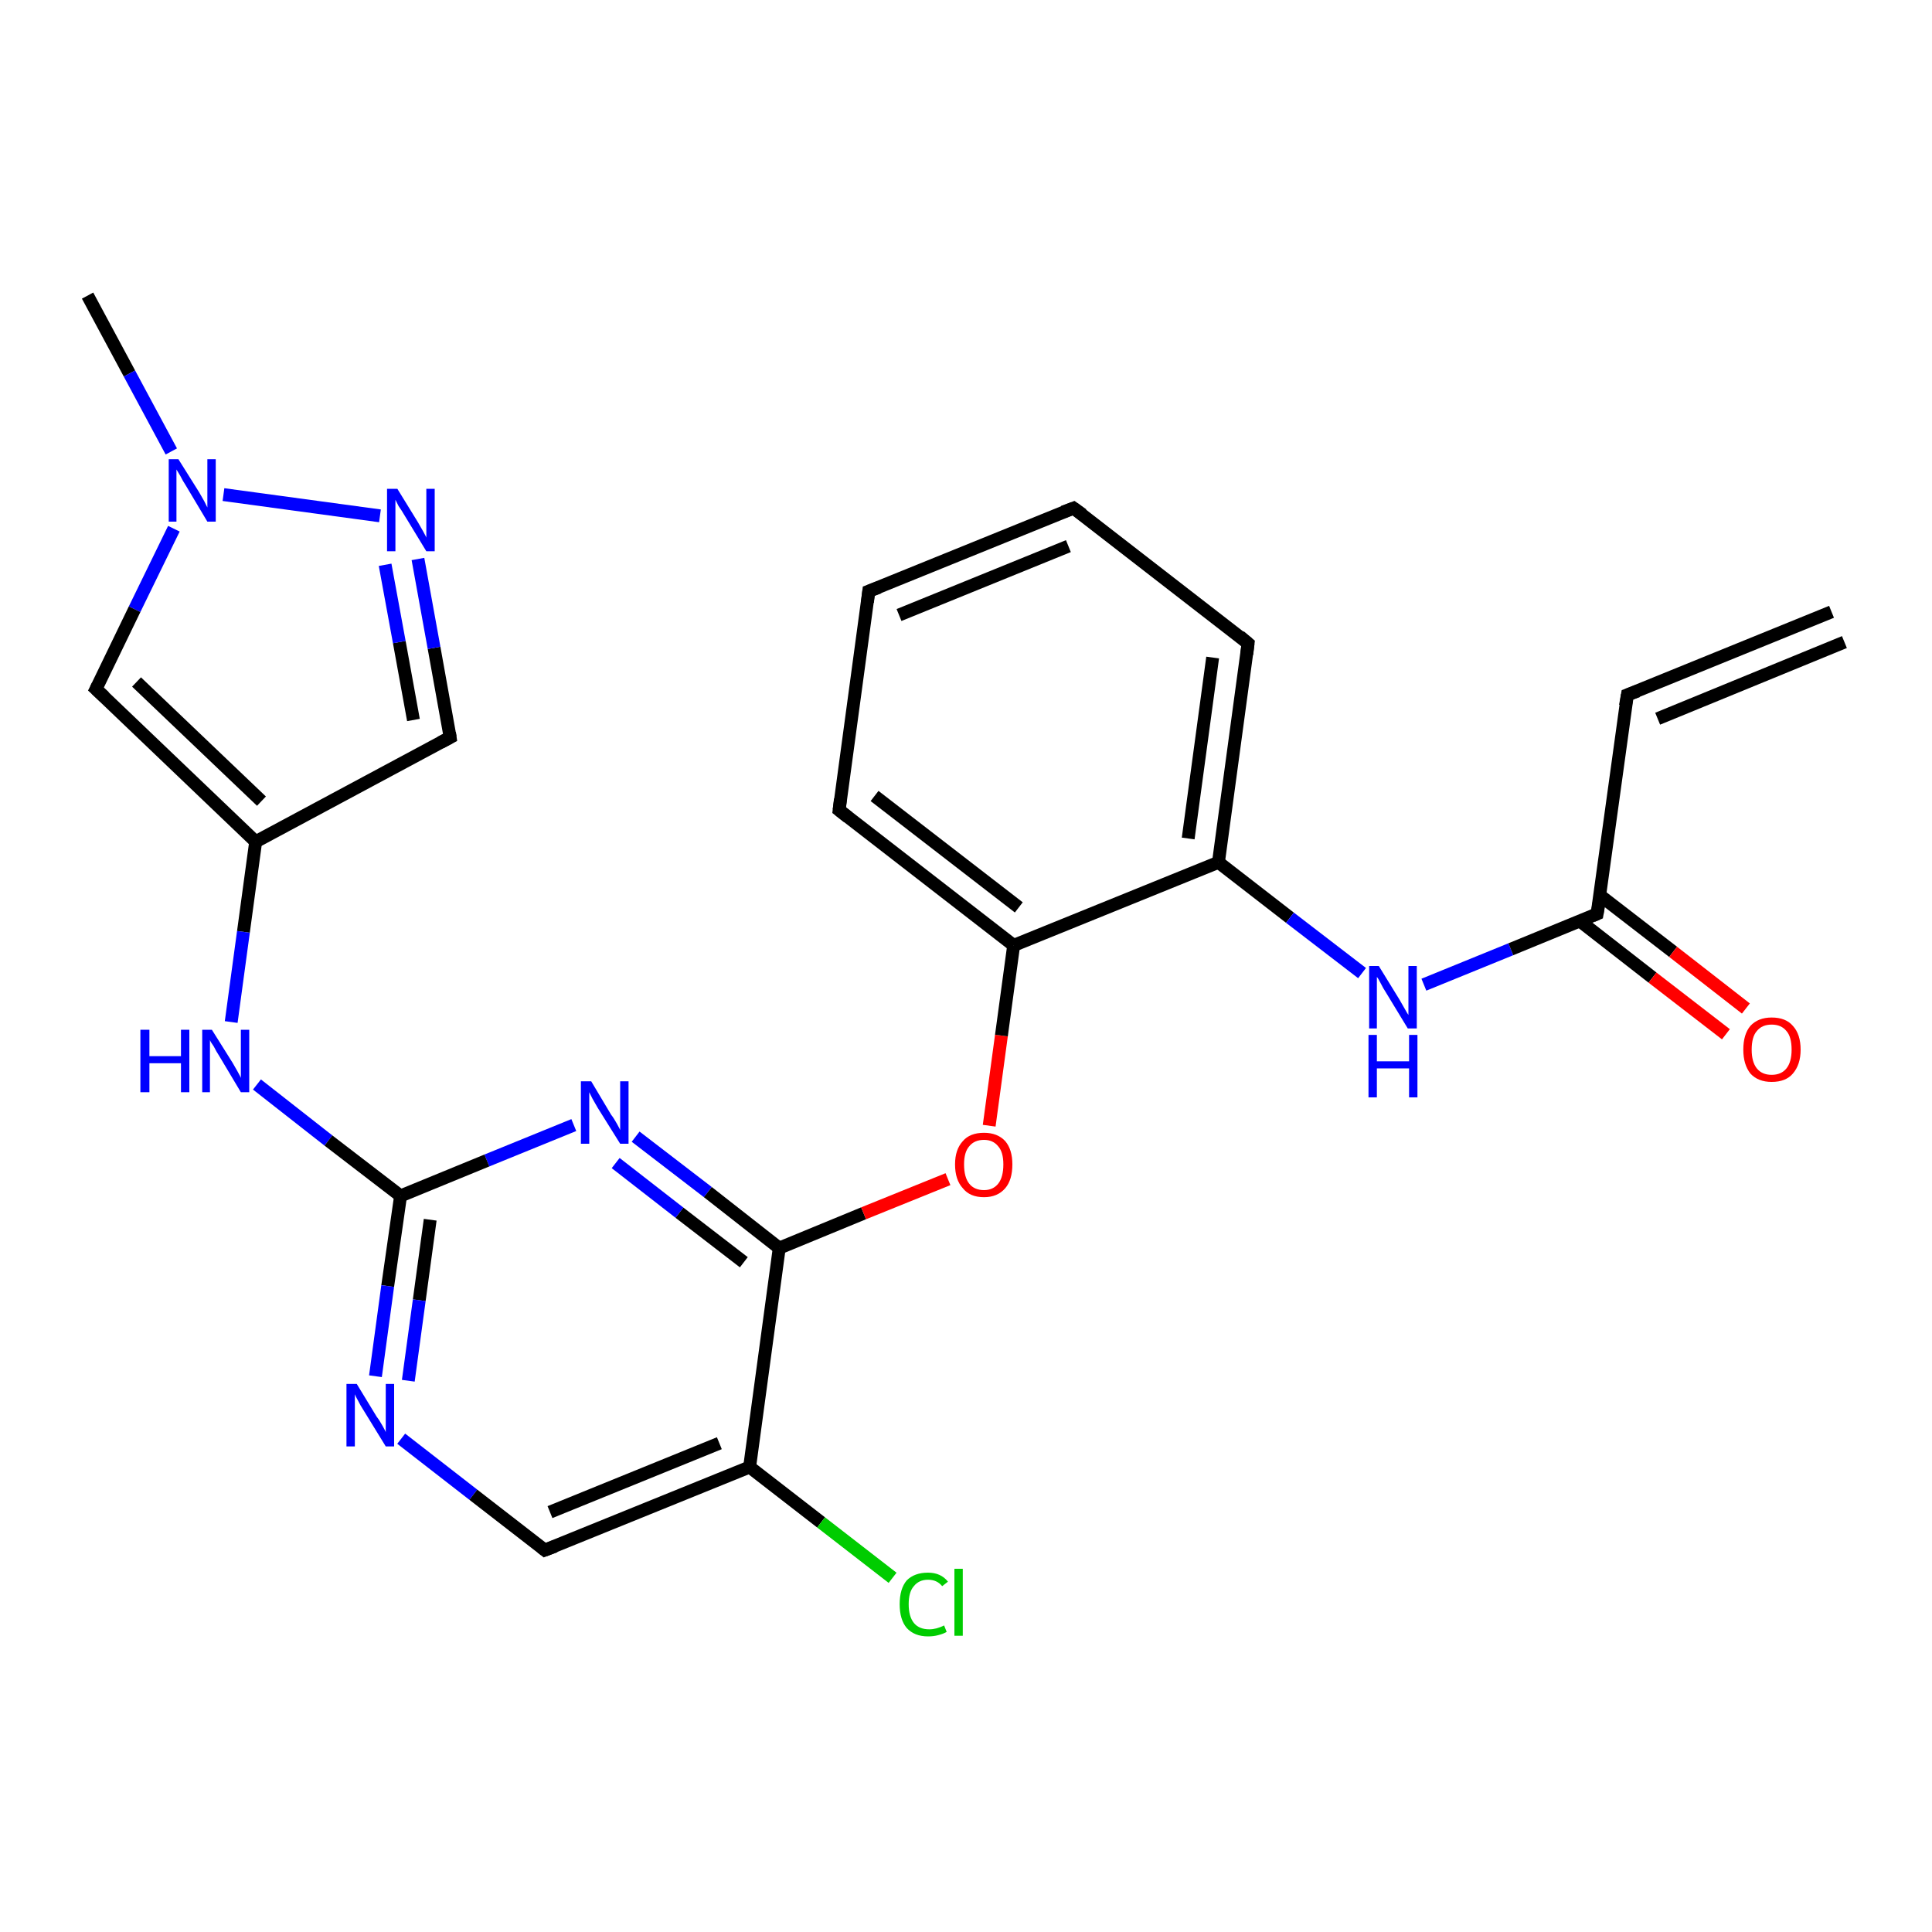 <?xml version='1.0' encoding='iso-8859-1'?>
<svg version='1.1' baseProfile='full'
              xmlns='http://www.w3.org/2000/svg'
                      xmlns:rdkit='http://www.rdkit.org/xml'
                      xmlns:xlink='http://www.w3.org/1999/xlink'
                  xml:space='preserve'
width='300px' height='300px' viewBox='0 0 300 300'>
<!-- END OF HEADER -->
<rect style='opacity:1.0;fill:#FFFFFF;stroke:none' width='300.0' height='300.0' x='0.0' y='0.0'> </rect>
<path class='bond-0 atom-0 atom-1' d='M 13.6,45.9 L 20.1,58.0' style='fill:none;fill-rule:evenodd;stroke:#000000;stroke-width:2.0px;stroke-linecap:butt;stroke-linejoin:miter;stroke-opacity:1' />
<path class='bond-0 atom-0 atom-1' d='M 20.1,58.0 L 26.6,70.1' style='fill:none;fill-rule:evenodd;stroke:#0000FF;stroke-width:2.0px;stroke-linecap:butt;stroke-linejoin:miter;stroke-opacity:1' />
<path class='bond-1 atom-1 atom-2' d='M 27.0,82.1 L 20.9,94.6' style='fill:none;fill-rule:evenodd;stroke:#0000FF;stroke-width:2.0px;stroke-linecap:butt;stroke-linejoin:miter;stroke-opacity:1' />
<path class='bond-1 atom-1 atom-2' d='M 20.9,94.6 L 14.9,107.0' style='fill:none;fill-rule:evenodd;stroke:#000000;stroke-width:2.0px;stroke-linecap:butt;stroke-linejoin:miter;stroke-opacity:1' />
<path class='bond-2 atom-2 atom-3' d='M 14.9,107.0 L 39.7,130.7' style='fill:none;fill-rule:evenodd;stroke:#000000;stroke-width:2.0px;stroke-linecap:butt;stroke-linejoin:miter;stroke-opacity:1' />
<path class='bond-2 atom-2 atom-3' d='M 21.2,105.9 L 40.6,124.4' style='fill:none;fill-rule:evenodd;stroke:#000000;stroke-width:2.0px;stroke-linecap:butt;stroke-linejoin:miter;stroke-opacity:1' />
<path class='bond-3 atom-3 atom-4' d='M 39.7,130.7 L 37.8,144.7' style='fill:none;fill-rule:evenodd;stroke:#000000;stroke-width:2.0px;stroke-linecap:butt;stroke-linejoin:miter;stroke-opacity:1' />
<path class='bond-3 atom-3 atom-4' d='M 37.8,144.7 L 35.9,158.7' style='fill:none;fill-rule:evenodd;stroke:#0000FF;stroke-width:2.0px;stroke-linecap:butt;stroke-linejoin:miter;stroke-opacity:1' />
<path class='bond-4 atom-4 atom-5' d='M 39.9,168.4 L 51.0,177.1' style='fill:none;fill-rule:evenodd;stroke:#0000FF;stroke-width:2.0px;stroke-linecap:butt;stroke-linejoin:miter;stroke-opacity:1' />
<path class='bond-4 atom-4 atom-5' d='M 51.0,177.1 L 62.2,185.7' style='fill:none;fill-rule:evenodd;stroke:#000000;stroke-width:2.0px;stroke-linecap:butt;stroke-linejoin:miter;stroke-opacity:1' />
<path class='bond-5 atom-5 atom-6' d='M 62.2,185.7 L 60.2,199.7' style='fill:none;fill-rule:evenodd;stroke:#000000;stroke-width:2.0px;stroke-linecap:butt;stroke-linejoin:miter;stroke-opacity:1' />
<path class='bond-5 atom-5 atom-6' d='M 60.2,199.7 L 58.3,213.7' style='fill:none;fill-rule:evenodd;stroke:#0000FF;stroke-width:2.0px;stroke-linecap:butt;stroke-linejoin:miter;stroke-opacity:1' />
<path class='bond-5 atom-5 atom-6' d='M 66.8,189.4 L 65.1,201.9' style='fill:none;fill-rule:evenodd;stroke:#000000;stroke-width:2.0px;stroke-linecap:butt;stroke-linejoin:miter;stroke-opacity:1' />
<path class='bond-5 atom-5 atom-6' d='M 65.1,201.9 L 63.4,214.4' style='fill:none;fill-rule:evenodd;stroke:#0000FF;stroke-width:2.0px;stroke-linecap:butt;stroke-linejoin:miter;stroke-opacity:1' />
<path class='bond-6 atom-6 atom-7' d='M 62.3,223.4 L 73.5,232.1' style='fill:none;fill-rule:evenodd;stroke:#0000FF;stroke-width:2.0px;stroke-linecap:butt;stroke-linejoin:miter;stroke-opacity:1' />
<path class='bond-6 atom-6 atom-7' d='M 73.5,232.1 L 84.6,240.7' style='fill:none;fill-rule:evenodd;stroke:#000000;stroke-width:2.0px;stroke-linecap:butt;stroke-linejoin:miter;stroke-opacity:1' />
<path class='bond-7 atom-7 atom-8' d='M 84.6,240.7 L 116.4,227.8' style='fill:none;fill-rule:evenodd;stroke:#000000;stroke-width:2.0px;stroke-linecap:butt;stroke-linejoin:miter;stroke-opacity:1' />
<path class='bond-7 atom-7 atom-8' d='M 85.4,234.8 L 111.7,224.1' style='fill:none;fill-rule:evenodd;stroke:#000000;stroke-width:2.0px;stroke-linecap:butt;stroke-linejoin:miter;stroke-opacity:1' />
<path class='bond-8 atom-8 atom-9' d='M 116.4,227.8 L 127.5,236.4' style='fill:none;fill-rule:evenodd;stroke:#000000;stroke-width:2.0px;stroke-linecap:butt;stroke-linejoin:miter;stroke-opacity:1' />
<path class='bond-8 atom-8 atom-9' d='M 127.5,236.4 L 138.6,245.0' style='fill:none;fill-rule:evenodd;stroke:#00CC00;stroke-width:2.0px;stroke-linecap:butt;stroke-linejoin:miter;stroke-opacity:1' />
<path class='bond-9 atom-8 atom-10' d='M 116.4,227.8 L 121.0,193.8' style='fill:none;fill-rule:evenodd;stroke:#000000;stroke-width:2.0px;stroke-linecap:butt;stroke-linejoin:miter;stroke-opacity:1' />
<path class='bond-10 atom-10 atom-11' d='M 121.0,193.8 L 134.1,188.4' style='fill:none;fill-rule:evenodd;stroke:#000000;stroke-width:2.0px;stroke-linecap:butt;stroke-linejoin:miter;stroke-opacity:1' />
<path class='bond-10 atom-10 atom-11' d='M 134.1,188.4 L 147.2,183.1' style='fill:none;fill-rule:evenodd;stroke:#FF0000;stroke-width:2.0px;stroke-linecap:butt;stroke-linejoin:miter;stroke-opacity:1' />
<path class='bond-11 atom-11 atom-12' d='M 153.6,174.8 L 155.5,160.8' style='fill:none;fill-rule:evenodd;stroke:#FF0000;stroke-width:2.0px;stroke-linecap:butt;stroke-linejoin:miter;stroke-opacity:1' />
<path class='bond-11 atom-11 atom-12' d='M 155.5,160.8 L 157.4,146.8' style='fill:none;fill-rule:evenodd;stroke:#000000;stroke-width:2.0px;stroke-linecap:butt;stroke-linejoin:miter;stroke-opacity:1' />
<path class='bond-12 atom-12 atom-13' d='M 157.4,146.8 L 130.3,125.8' style='fill:none;fill-rule:evenodd;stroke:#000000;stroke-width:2.0px;stroke-linecap:butt;stroke-linejoin:miter;stroke-opacity:1' />
<path class='bond-12 atom-12 atom-13' d='M 158.2,140.9 L 135.8,123.6' style='fill:none;fill-rule:evenodd;stroke:#000000;stroke-width:2.0px;stroke-linecap:butt;stroke-linejoin:miter;stroke-opacity:1' />
<path class='bond-13 atom-13 atom-14' d='M 130.3,125.8 L 134.9,91.8' style='fill:none;fill-rule:evenodd;stroke:#000000;stroke-width:2.0px;stroke-linecap:butt;stroke-linejoin:miter;stroke-opacity:1' />
<path class='bond-14 atom-14 atom-15' d='M 134.9,91.8 L 166.7,78.9' style='fill:none;fill-rule:evenodd;stroke:#000000;stroke-width:2.0px;stroke-linecap:butt;stroke-linejoin:miter;stroke-opacity:1' />
<path class='bond-14 atom-14 atom-15' d='M 139.6,95.5 L 165.9,84.8' style='fill:none;fill-rule:evenodd;stroke:#000000;stroke-width:2.0px;stroke-linecap:butt;stroke-linejoin:miter;stroke-opacity:1' />
<path class='bond-15 atom-15 atom-16' d='M 166.7,78.9 L 193.8,99.9' style='fill:none;fill-rule:evenodd;stroke:#000000;stroke-width:2.0px;stroke-linecap:butt;stroke-linejoin:miter;stroke-opacity:1' />
<path class='bond-16 atom-16 atom-17' d='M 193.8,99.9 L 189.2,133.9' style='fill:none;fill-rule:evenodd;stroke:#000000;stroke-width:2.0px;stroke-linecap:butt;stroke-linejoin:miter;stroke-opacity:1' />
<path class='bond-16 atom-16 atom-17' d='M 188.3,102.1 L 184.5,130.2' style='fill:none;fill-rule:evenodd;stroke:#000000;stroke-width:2.0px;stroke-linecap:butt;stroke-linejoin:miter;stroke-opacity:1' />
<path class='bond-17 atom-17 atom-18' d='M 189.2,133.9 L 200.3,142.5' style='fill:none;fill-rule:evenodd;stroke:#000000;stroke-width:2.0px;stroke-linecap:butt;stroke-linejoin:miter;stroke-opacity:1' />
<path class='bond-17 atom-17 atom-18' d='M 200.3,142.5 L 211.5,151.1' style='fill:none;fill-rule:evenodd;stroke:#0000FF;stroke-width:2.0px;stroke-linecap:butt;stroke-linejoin:miter;stroke-opacity:1' />
<path class='bond-18 atom-18 atom-19' d='M 221.1,152.9 L 234.6,147.4' style='fill:none;fill-rule:evenodd;stroke:#0000FF;stroke-width:2.0px;stroke-linecap:butt;stroke-linejoin:miter;stroke-opacity:1' />
<path class='bond-18 atom-18 atom-19' d='M 234.6,147.4 L 248.0,141.9' style='fill:none;fill-rule:evenodd;stroke:#000000;stroke-width:2.0px;stroke-linecap:butt;stroke-linejoin:miter;stroke-opacity:1' />
<path class='bond-19 atom-19 atom-20' d='M 245.3,143.0 L 256.6,151.8' style='fill:none;fill-rule:evenodd;stroke:#000000;stroke-width:2.0px;stroke-linecap:butt;stroke-linejoin:miter;stroke-opacity:1' />
<path class='bond-19 atom-19 atom-20' d='M 256.6,151.8 L 268.0,160.6' style='fill:none;fill-rule:evenodd;stroke:#FF0000;stroke-width:2.0px;stroke-linecap:butt;stroke-linejoin:miter;stroke-opacity:1' />
<path class='bond-19 atom-19 atom-20' d='M 248.4,139.0 L 259.8,147.8' style='fill:none;fill-rule:evenodd;stroke:#000000;stroke-width:2.0px;stroke-linecap:butt;stroke-linejoin:miter;stroke-opacity:1' />
<path class='bond-19 atom-19 atom-20' d='M 259.8,147.8 L 271.1,156.6' style='fill:none;fill-rule:evenodd;stroke:#FF0000;stroke-width:2.0px;stroke-linecap:butt;stroke-linejoin:miter;stroke-opacity:1' />
<path class='bond-20 atom-19 atom-21' d='M 248.0,141.9 L 252.7,107.9' style='fill:none;fill-rule:evenodd;stroke:#000000;stroke-width:2.0px;stroke-linecap:butt;stroke-linejoin:miter;stroke-opacity:1' />
<path class='bond-21 atom-21 atom-22' d='M 252.7,107.9 L 284.4,95.0' style='fill:none;fill-rule:evenodd;stroke:#000000;stroke-width:2.0px;stroke-linecap:butt;stroke-linejoin:miter;stroke-opacity:1' />
<path class='bond-21 atom-21 atom-22' d='M 257.4,111.6 L 286.4,99.7' style='fill:none;fill-rule:evenodd;stroke:#000000;stroke-width:2.0px;stroke-linecap:butt;stroke-linejoin:miter;stroke-opacity:1' />
<path class='bond-22 atom-10 atom-23' d='M 121.0,193.8 L 109.9,185.1' style='fill:none;fill-rule:evenodd;stroke:#000000;stroke-width:2.0px;stroke-linecap:butt;stroke-linejoin:miter;stroke-opacity:1' />
<path class='bond-22 atom-10 atom-23' d='M 109.9,185.1 L 98.7,176.5' style='fill:none;fill-rule:evenodd;stroke:#0000FF;stroke-width:2.0px;stroke-linecap:butt;stroke-linejoin:miter;stroke-opacity:1' />
<path class='bond-22 atom-10 atom-23' d='M 115.5,196.0 L 105.5,188.3' style='fill:none;fill-rule:evenodd;stroke:#000000;stroke-width:2.0px;stroke-linecap:butt;stroke-linejoin:miter;stroke-opacity:1' />
<path class='bond-22 atom-10 atom-23' d='M 105.5,188.3 L 95.6,180.6' style='fill:none;fill-rule:evenodd;stroke:#0000FF;stroke-width:2.0px;stroke-linecap:butt;stroke-linejoin:miter;stroke-opacity:1' />
<path class='bond-23 atom-3 atom-24' d='M 39.7,130.7 L 69.9,114.5' style='fill:none;fill-rule:evenodd;stroke:#000000;stroke-width:2.0px;stroke-linecap:butt;stroke-linejoin:miter;stroke-opacity:1' />
<path class='bond-24 atom-24 atom-25' d='M 69.9,114.5 L 67.4,100.6' style='fill:none;fill-rule:evenodd;stroke:#000000;stroke-width:2.0px;stroke-linecap:butt;stroke-linejoin:miter;stroke-opacity:1' />
<path class='bond-24 atom-24 atom-25' d='M 67.4,100.6 L 64.9,86.8' style='fill:none;fill-rule:evenodd;stroke:#0000FF;stroke-width:2.0px;stroke-linecap:butt;stroke-linejoin:miter;stroke-opacity:1' />
<path class='bond-24 atom-24 atom-25' d='M 64.2,111.8 L 62.0,99.7' style='fill:none;fill-rule:evenodd;stroke:#000000;stroke-width:2.0px;stroke-linecap:butt;stroke-linejoin:miter;stroke-opacity:1' />
<path class='bond-24 atom-24 atom-25' d='M 62.0,99.7 L 59.8,87.7' style='fill:none;fill-rule:evenodd;stroke:#0000FF;stroke-width:2.0px;stroke-linecap:butt;stroke-linejoin:miter;stroke-opacity:1' />
<path class='bond-25 atom-25 atom-1' d='M 59.0,80.1 L 34.7,76.8' style='fill:none;fill-rule:evenodd;stroke:#0000FF;stroke-width:2.0px;stroke-linecap:butt;stroke-linejoin:miter;stroke-opacity:1' />
<path class='bond-26 atom-23 atom-5' d='M 89.1,174.7 L 75.6,180.2' style='fill:none;fill-rule:evenodd;stroke:#0000FF;stroke-width:2.0px;stroke-linecap:butt;stroke-linejoin:miter;stroke-opacity:1' />
<path class='bond-26 atom-23 atom-5' d='M 75.6,180.2 L 62.2,185.7' style='fill:none;fill-rule:evenodd;stroke:#000000;stroke-width:2.0px;stroke-linecap:butt;stroke-linejoin:miter;stroke-opacity:1' />
<path class='bond-27 atom-17 atom-12' d='M 189.2,133.9 L 157.4,146.8' style='fill:none;fill-rule:evenodd;stroke:#000000;stroke-width:2.0px;stroke-linecap:butt;stroke-linejoin:miter;stroke-opacity:1' />
<path d='M 15.2,106.4 L 14.9,107.0 L 16.2,108.2' style='fill:none;stroke:#000000;stroke-width:2.0px;stroke-linecap:butt;stroke-linejoin:miter;stroke-opacity:1;' />
<path d='M 84.1,240.3 L 84.6,240.7 L 86.2,240.1' style='fill:none;stroke:#000000;stroke-width:2.0px;stroke-linecap:butt;stroke-linejoin:miter;stroke-opacity:1;' />
<path d='M 131.7,126.9 L 130.3,125.8 L 130.5,124.1' style='fill:none;stroke:#000000;stroke-width:2.0px;stroke-linecap:butt;stroke-linejoin:miter;stroke-opacity:1;' />
<path d='M 134.7,93.5 L 134.9,91.8 L 136.5,91.2' style='fill:none;stroke:#000000;stroke-width:2.0px;stroke-linecap:butt;stroke-linejoin:miter;stroke-opacity:1;' />
<path d='M 165.1,79.5 L 166.7,78.9 L 168.1,79.9' style='fill:none;stroke:#000000;stroke-width:2.0px;stroke-linecap:butt;stroke-linejoin:miter;stroke-opacity:1;' />
<path d='M 192.5,98.8 L 193.8,99.9 L 193.6,101.6' style='fill:none;stroke:#000000;stroke-width:2.0px;stroke-linecap:butt;stroke-linejoin:miter;stroke-opacity:1;' />
<path d='M 247.3,142.2 L 248.0,141.9 L 248.3,140.2' style='fill:none;stroke:#000000;stroke-width:2.0px;stroke-linecap:butt;stroke-linejoin:miter;stroke-opacity:1;' />
<path d='M 252.4,109.6 L 252.7,107.9 L 254.3,107.3' style='fill:none;stroke:#000000;stroke-width:2.0px;stroke-linecap:butt;stroke-linejoin:miter;stroke-opacity:1;' />
<path d='M 68.4,115.3 L 69.9,114.5 L 69.8,113.8' style='fill:none;stroke:#000000;stroke-width:2.0px;stroke-linecap:butt;stroke-linejoin:miter;stroke-opacity:1;' />
<path class='atom-1' d='M 27.7 71.3
L 30.9 76.4
Q 31.2 76.9, 31.7 77.8
Q 32.2 78.8, 32.2 78.8
L 32.2 71.3
L 33.5 71.3
L 33.5 81.0
L 32.2 81.0
L 28.8 75.3
Q 28.4 74.7, 28.0 73.9
Q 27.6 73.2, 27.4 72.9
L 27.4 81.0
L 26.2 81.0
L 26.2 71.3
L 27.7 71.3
' fill='#0000FF'/>
<path class='atom-4' d='M 21.8 159.9
L 23.2 159.9
L 23.2 164.0
L 28.1 164.0
L 28.1 159.9
L 29.4 159.9
L 29.4 169.6
L 28.1 169.6
L 28.1 165.1
L 23.2 165.1
L 23.2 169.6
L 21.8 169.6
L 21.8 159.9
' fill='#0000FF'/>
<path class='atom-4' d='M 32.9 159.9
L 36.1 165.0
Q 36.4 165.5, 36.9 166.4
Q 37.4 167.3, 37.4 167.4
L 37.4 159.9
L 38.7 159.9
L 38.7 169.6
L 37.4 169.6
L 34.0 163.9
Q 33.6 163.3, 33.2 162.5
Q 32.7 161.8, 32.6 161.5
L 32.6 169.6
L 31.4 169.6
L 31.4 159.9
L 32.9 159.9
' fill='#0000FF'/>
<path class='atom-6' d='M 55.4 214.9
L 58.5 220.0
Q 58.9 220.5, 59.4 221.4
Q 59.9 222.3, 59.9 222.4
L 59.9 214.9
L 61.2 214.9
L 61.2 224.6
L 59.9 224.6
L 56.4 218.9
Q 56.0 218.3, 55.6 217.5
Q 55.2 216.8, 55.1 216.5
L 55.1 224.6
L 53.8 224.6
L 53.8 214.9
L 55.4 214.9
' fill='#0000FF'/>
<path class='atom-9' d='M 139.7 249.1
Q 139.7 246.7, 140.8 245.4
Q 142.0 244.2, 144.1 244.2
Q 146.1 244.2, 147.2 245.6
L 146.3 246.3
Q 145.5 245.3, 144.1 245.3
Q 142.7 245.3, 141.9 246.3
Q 141.1 247.2, 141.1 249.1
Q 141.1 251.0, 141.9 252.0
Q 142.7 253.0, 144.3 253.0
Q 145.4 253.0, 146.6 252.4
L 147.0 253.4
Q 146.5 253.7, 145.7 253.9
Q 145.0 254.1, 144.1 254.1
Q 142.0 254.1, 140.8 252.8
Q 139.7 251.5, 139.7 249.1
' fill='#00CC00'/>
<path class='atom-9' d='M 148.2 243.6
L 149.5 243.6
L 149.5 254.0
L 148.2 254.0
L 148.2 243.6
' fill='#00CC00'/>
<path class='atom-11' d='M 148.3 180.8
Q 148.3 178.5, 149.5 177.2
Q 150.6 175.9, 152.8 175.9
Q 154.9 175.9, 156.1 177.2
Q 157.2 178.5, 157.2 180.8
Q 157.2 183.2, 156.1 184.5
Q 154.9 185.9, 152.8 185.9
Q 150.6 185.9, 149.5 184.5
Q 148.3 183.2, 148.3 180.8
M 152.8 184.8
Q 154.2 184.8, 155.0 183.8
Q 155.8 182.8, 155.8 180.8
Q 155.8 178.9, 155.0 178.0
Q 154.2 177.0, 152.8 177.0
Q 151.3 177.0, 150.5 178.0
Q 149.7 178.9, 149.7 180.8
Q 149.7 182.8, 150.5 183.8
Q 151.3 184.8, 152.8 184.8
' fill='#FF0000'/>
<path class='atom-18' d='M 214.1 150.0
L 217.3 155.2
Q 217.6 155.7, 218.1 156.6
Q 218.6 157.5, 218.7 157.6
L 218.7 150.0
L 220.0 150.0
L 220.0 159.7
L 218.6 159.7
L 215.2 154.1
Q 214.8 153.5, 214.4 152.7
Q 214.0 151.9, 213.8 151.7
L 213.8 159.7
L 212.6 159.7
L 212.6 150.0
L 214.1 150.0
' fill='#0000FF'/>
<path class='atom-18' d='M 212.5 160.7
L 213.8 160.7
L 213.8 164.8
L 218.8 164.8
L 218.8 160.7
L 220.1 160.7
L 220.1 170.4
L 218.8 170.4
L 218.8 165.9
L 213.8 165.9
L 213.8 170.4
L 212.5 170.4
L 212.5 160.7
' fill='#0000FF'/>
<path class='atom-20' d='M 270.7 163.0
Q 270.7 160.6, 271.8 159.3
Q 273.0 158.0, 275.1 158.0
Q 277.3 158.0, 278.4 159.3
Q 279.6 160.6, 279.6 163.0
Q 279.6 165.3, 278.4 166.7
Q 277.3 168.0, 275.1 168.0
Q 273.0 168.0, 271.8 166.7
Q 270.7 165.3, 270.7 163.0
M 275.1 166.9
Q 276.6 166.9, 277.4 165.9
Q 278.2 164.9, 278.2 163.0
Q 278.2 161.0, 277.4 160.1
Q 276.6 159.1, 275.1 159.1
Q 273.6 159.1, 272.8 160.1
Q 272.0 161.0, 272.0 163.0
Q 272.0 164.9, 272.8 165.9
Q 273.6 166.9, 275.1 166.9
' fill='#FF0000'/>
<path class='atom-23' d='M 91.8 167.9
L 94.9 173.1
Q 95.3 173.6, 95.8 174.5
Q 96.3 175.4, 96.3 175.5
L 96.3 167.9
L 97.6 167.9
L 97.6 177.6
L 96.3 177.6
L 92.8 172.0
Q 92.4 171.3, 92.0 170.6
Q 91.6 169.8, 91.5 169.6
L 91.5 177.6
L 90.2 177.6
L 90.2 167.9
L 91.8 167.9
' fill='#0000FF'/>
<path class='atom-25' d='M 61.7 75.9
L 64.9 81.1
Q 65.2 81.6, 65.7 82.5
Q 66.2 83.4, 66.2 83.5
L 66.2 75.9
L 67.5 75.9
L 67.5 85.6
L 66.2 85.6
L 62.8 80.0
Q 62.4 79.3, 61.9 78.6
Q 61.5 77.8, 61.4 77.6
L 61.4 85.6
L 60.1 85.6
L 60.1 75.9
L 61.7 75.9
' fill='#0000FF'/>
</svg>
